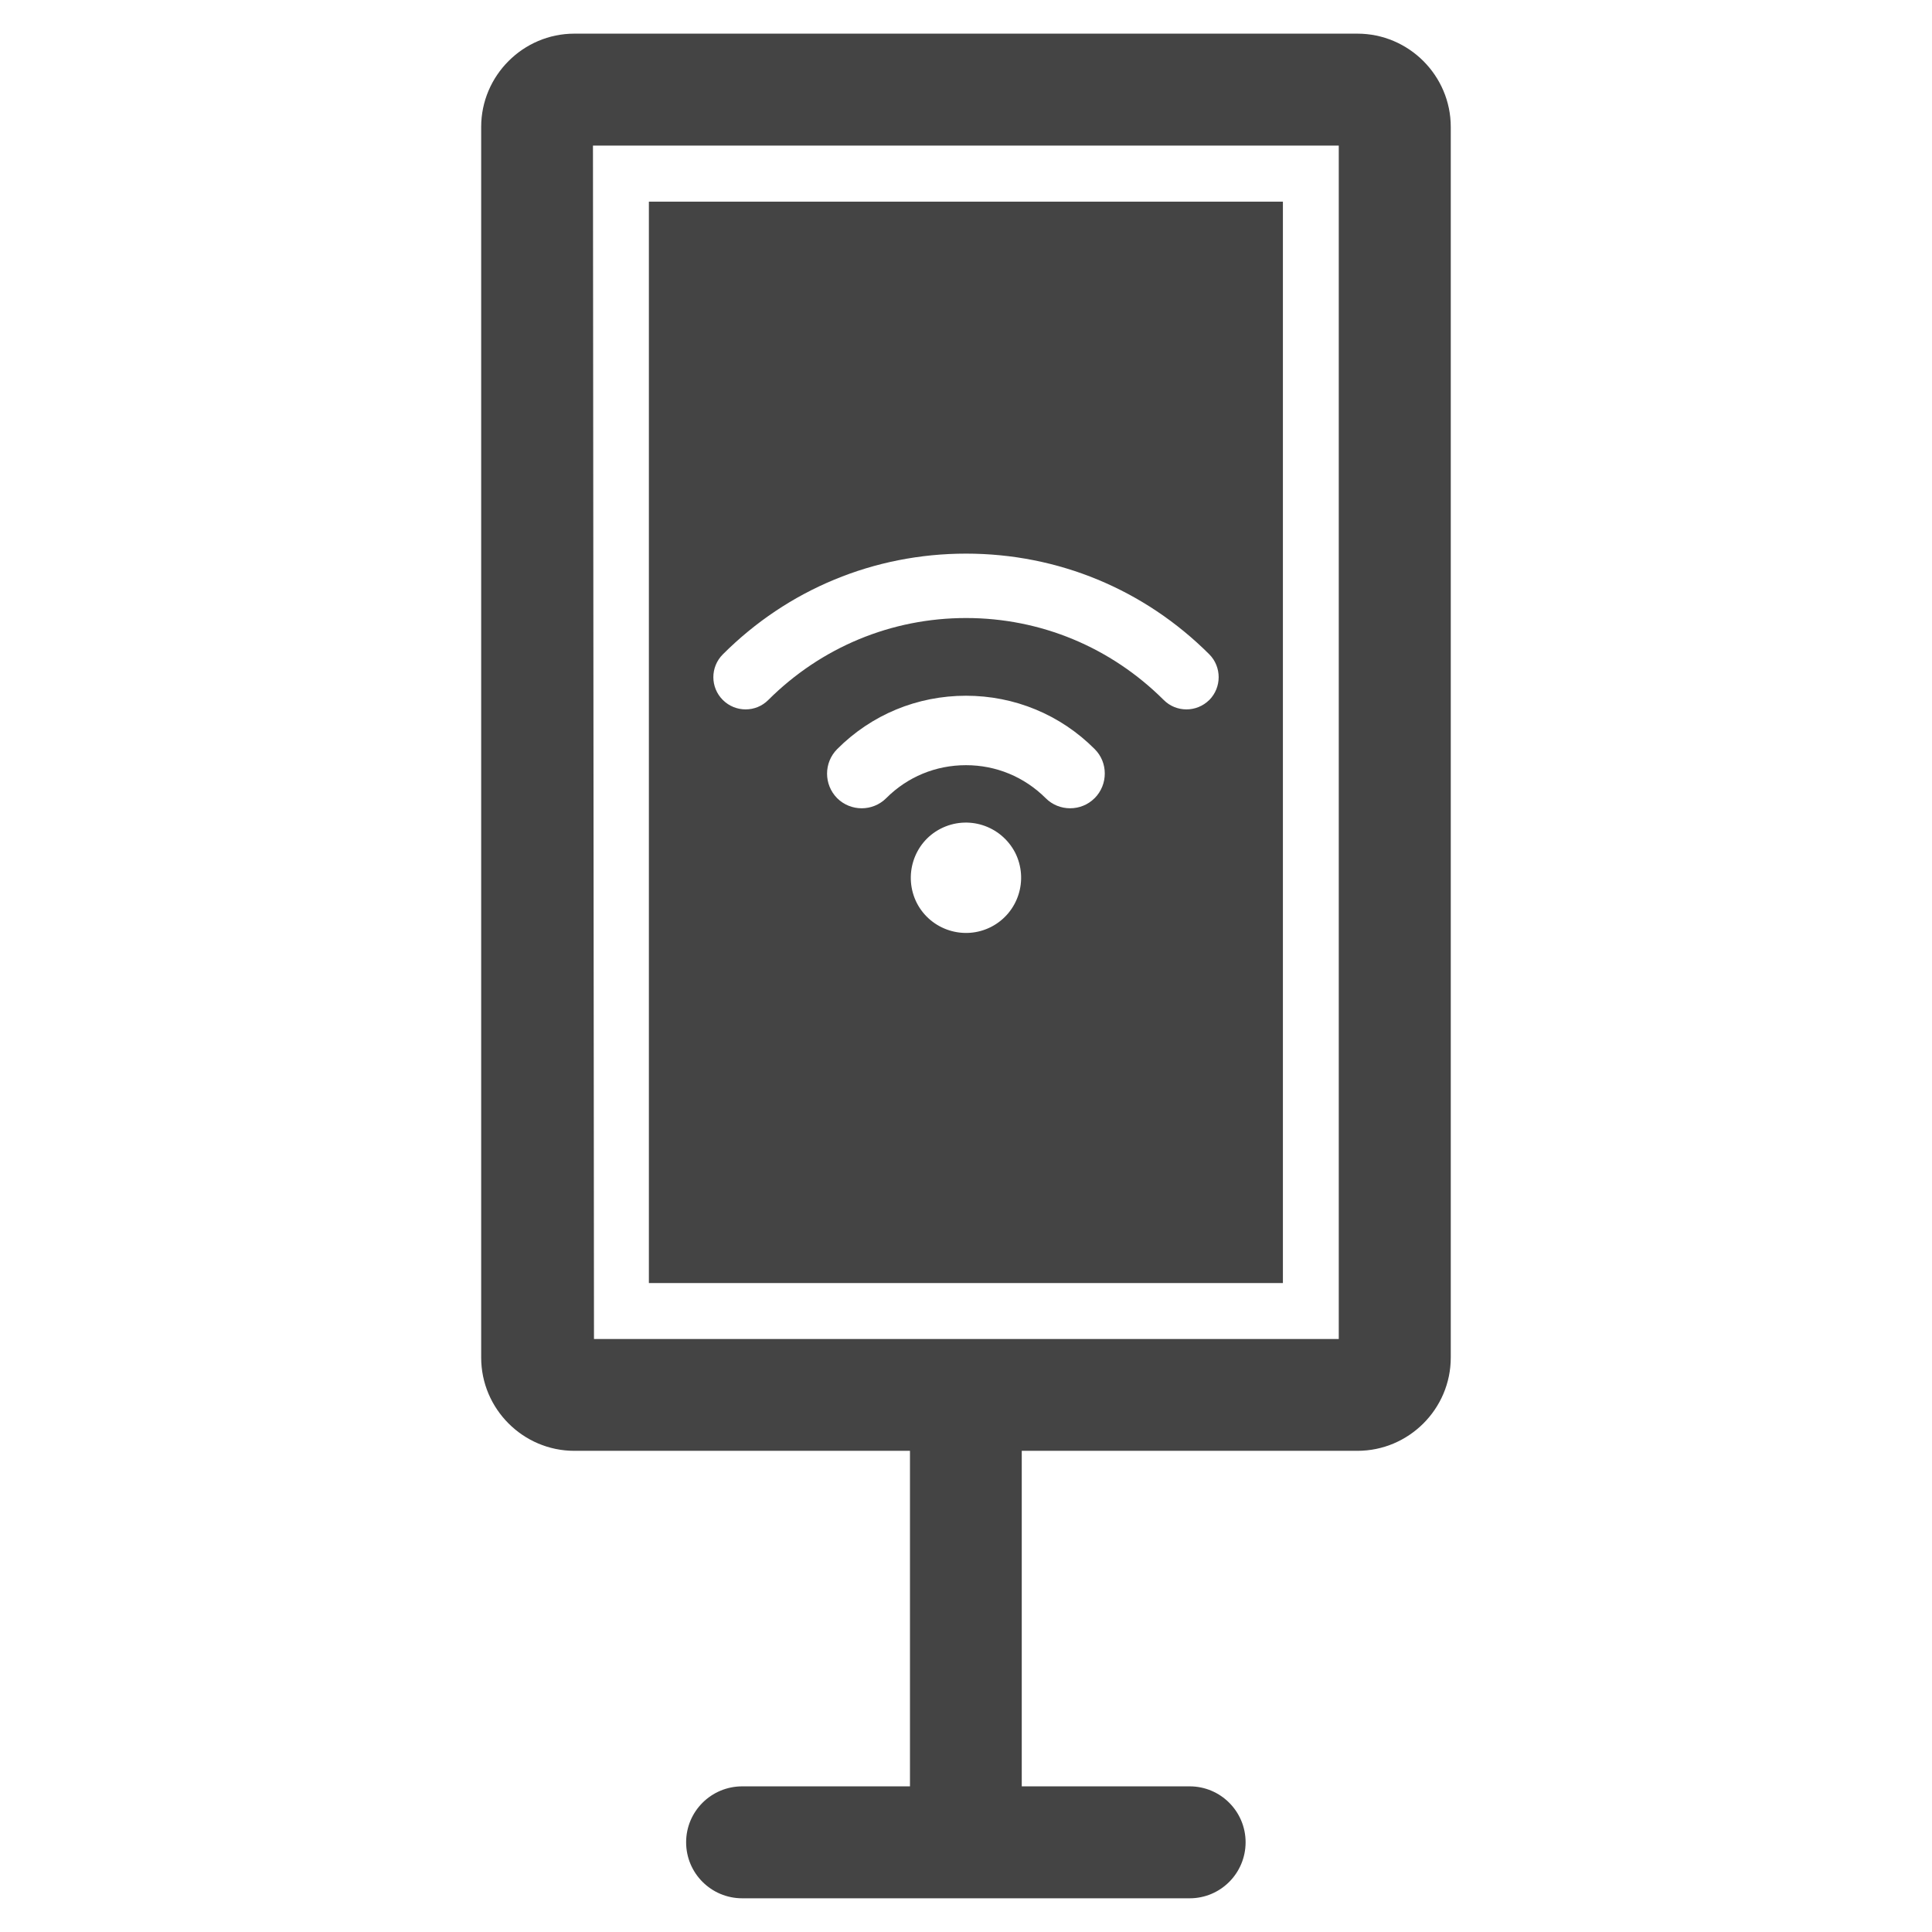 <?xml version="1.0" encoding="utf-8"?>
<!-- Generated by IcoMoon.io -->
<!DOCTYPE svg PUBLIC "-//W3C//DTD SVG 1.1//EN" "http://www.w3.org/Graphics/SVG/1.1/DTD/svg11.dtd">
<svg version="1.1" xmlns="http://www.w3.org/2000/svg" xmlns:xlink="http://www.w3.org/1999/xlink" width="36" height="36" viewBox="0 0 36 36">
<path fill="#444" d="M23.905 3.757h-11.814v20.151h11.814v-20.151zM18.469 17.271c-0.504 0.258-1.124 0.060-1.385-0.444-0.256-0.504-0.062-1.126 0.442-1.385 0.508-0.26 1.124-0.062 1.389 0.444 0.256 0.506 0.060 1.124-0.446 1.385zM20.397 14.872c-0.25 0.252-0.663 0.252-0.913 0-0.399-0.397-0.924-0.614-1.484-0.614-0.564 0-1.089 0.217-1.486 0.614-0.252 0.252-0.661 0.252-0.914 0.002-0.252-0.254-0.252-0.663 0-0.916 0.639-0.641 1.492-0.994 2.4-0.994 0.903 0 1.757 0.351 2.398 0.994 0.126 0.126 0.188 0.289 0.188 0.455s-0.062 0.331-0.188 0.459zM22.533 13.043c-0.236 0.234-0.616 0.234-0.849 0-0.986-0.982-2.292-1.527-3.683-1.527-1.393 0-2.701 0.546-3.685 1.527-0.232 0.234-0.612 0.234-0.847 0s-0.236-0.614 0-0.85c1.211-1.211 2.819-1.877 4.532-1.877s3.321 0.666 4.533 1.877c0.116 0.116 0.174 0.273 0.174 0.424-0 0.155-0.058 0.308-0.174 0.426z"></path>
<path fill="#444" d="M25.294 0.627h-14.592c-0.955 0-1.736 0.783-1.736 1.738v22.931c0 0.957 0.781 1.738 1.736 1.738h6.254v6.252h-3.125c-0.579 0-1.046 0.467-1.046 1.042 0 0.577 0.467 1.044 1.046 1.044h8.337c0.575 0 1.042-0.467 1.042-1.044 0-0.575-0.467-1.042-1.042-1.042h-3.129v-6.252h6.254c0.959 0 1.74-0.781 1.74-1.738v-22.931c0-0.955-0.781-1.738-1.74-1.738zM24.947 24.95h-13.879l-0.019-22.237h13.897v22.237z"></path>
</svg>

